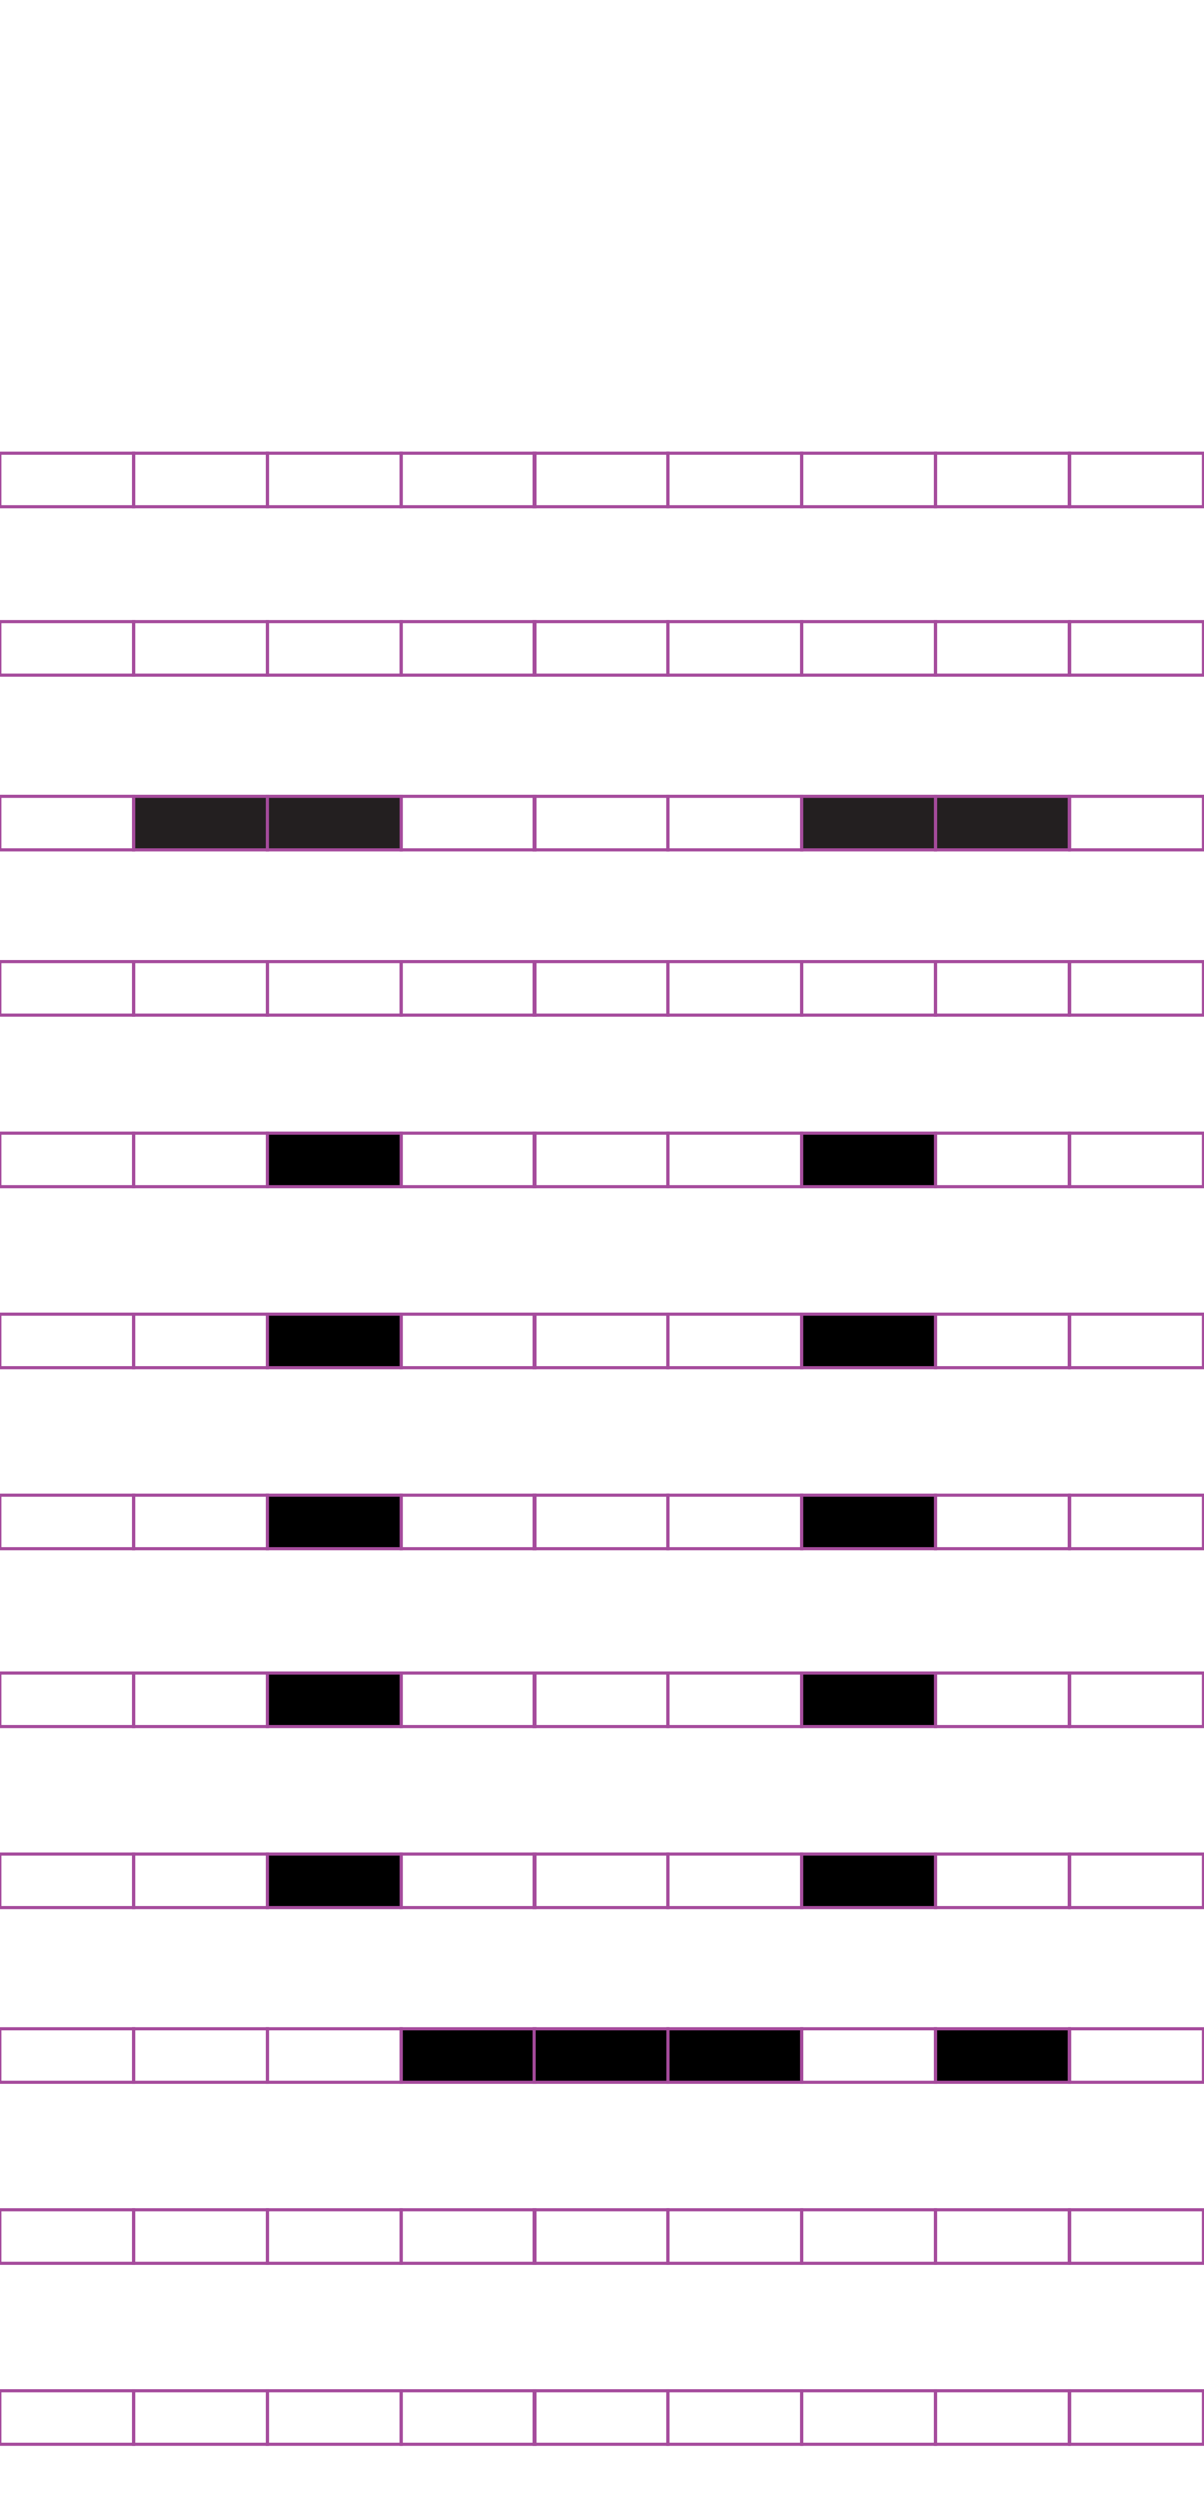 <?xml version="1.0" encoding="utf-8"?>
<!-- Generator: Adobe Illustrator 15.0.2, SVG Export Plug-In . SVG Version: 6.00 Build 0)  -->
<!DOCTYPE svg PUBLIC "-//W3C//DTD SVG 1.1//EN" "http://www.w3.org/Graphics/SVG/1.1/DTD/svg11.dtd">
<svg version="1.1" id="Layer_1" xmlns="http://www.w3.org/2000/svg" xmlns:xlink="http://www.w3.org/1999/xlink" x="0px" y="0px"
	 width="382.68px" height="794.488px" viewBox="0 0 382.68 794.488" enable-background="new 0 0 382.68 794.488"
	 xml:space="preserve">
<rect x="42.471" y="144.018" fill="none" stroke="#A54B9C" stroke-miterlimit="10" width="42.521" height="17.01"/>
<rect x="-0.05" y="144.018" fill="none" stroke="#A54B9C" stroke-miterlimit="10" width="42.521" height="17.01"/>
<rect x="127.512" y="144.018" fill="none" stroke="#A54B9C" stroke-miterlimit="10" width="42.521" height="17.01"/>
<rect x="84.991" y="144.018" fill="none" stroke="#A54B9C" stroke-miterlimit="10" width="42.521" height="17.01"/>
<rect x="212.288" y="144.018" fill="none" stroke="#A54B9C" stroke-miterlimit="10" width="42.521" height="17.01"/>
<rect x="169.77" y="144.018" fill="none" stroke="#A54B9C" stroke-miterlimit="10" width="42.521" height="17.01"/>
<rect x="297.329" y="144.018" fill="none" stroke="#A54B9C" stroke-miterlimit="10" width="42.521" height="17.01"/>
<rect x="254.811" y="144.018" fill="none" stroke="#A54B9C" stroke-miterlimit="10" width="42.521" height="17.01"/>
<rect x="339.983" y="144.018" fill="none" stroke="#A54B9C" stroke-miterlimit="10" width="42.521" height="17.01"/>
<rect x="42.471" y="197.538" fill="none" stroke="#A54B9C" stroke-miterlimit="10" width="42.521" height="17.009"/>
<rect x="-0.05" y="197.538" fill="none" stroke="#A54B9C" stroke-miterlimit="10" width="42.521" height="17.009"/>
<rect x="127.512" y="197.538" fill="none" stroke="#A54B9C" stroke-miterlimit="10" width="42.521" height="17.009"/>
<rect x="84.991" y="197.538" fill="none" stroke="#A54B9C" stroke-miterlimit="10" width="42.521" height="17.009"/>
<rect x="212.288" y="197.538" fill="none" stroke="#A54B9C" stroke-miterlimit="10" width="42.521" height="17.009"/>
<rect x="169.77" y="197.538" fill="none" stroke="#A54B9C" stroke-miterlimit="10" width="42.521" height="17.009"/>
<rect x="297.329" y="197.538" fill="none" stroke="#A54B9C" stroke-miterlimit="10" width="42.521" height="17.009"/>
<rect x="254.811" y="197.538" fill="none" stroke="#A54B9C" stroke-miterlimit="10" width="42.521" height="17.009"/>
<rect x="339.983" y="197.538" fill="none" stroke="#A54B9C" stroke-miterlimit="10" width="42.521" height="17.009"/>
<rect x="42.471" y="253.057" fill="#231F20" stroke="#A54B9C" stroke-miterlimit="10" width="42.521" height="17.01"/>
<rect x="-0.05" y="253.057" fill="none" stroke="#A54B9C" stroke-miterlimit="10" width="42.521" height="17.01"/>
<rect x="127.512" y="253.057" fill="none" stroke="#A54B9C" stroke-miterlimit="10" width="42.521" height="17.01"/>
<rect x="84.991" y="253.057" fill="#231F20" stroke="#A54B9C" stroke-miterlimit="10" width="42.521" height="17.01"/>
<rect x="212.288" y="253.057" fill="none" stroke="#A54B9C" stroke-miterlimit="10" width="42.521" height="17.01"/>
<rect x="169.77" y="253.057" fill="none" stroke="#A54B9C" stroke-miterlimit="10" width="42.521" height="17.01"/>
<rect x="297.329" y="253.057" fill="#231F20" stroke="#A54B9C" stroke-miterlimit="10" width="42.521" height="17.01"/>
<rect x="254.811" y="253.057" fill="#231F20" stroke="#A54B9C" stroke-miterlimit="10" width="42.521" height="17.01"/>
<rect x="339.983" y="253.057" fill="none" stroke="#A54B9C" stroke-miterlimit="10" width="42.521" height="17.01"/>
<rect x="42.471" y="305.578" fill="none" stroke="#A54B9C" stroke-miterlimit="10" width="42.521" height="17.009"/>
<rect x="-0.05" y="305.578" fill="none" stroke="#A54B9C" stroke-miterlimit="10" width="42.521" height="17.009"/>
<rect x="127.512" y="305.578" fill="none" stroke="#A54B9C" stroke-miterlimit="10" width="42.521" height="17.009"/>
<rect x="84.991" y="305.578" fill="none" stroke="#A54B9C" stroke-miterlimit="10" width="42.521" height="17.009"/>
<rect x="212.288" y="305.578" fill="none" stroke="#A54B9C" stroke-miterlimit="10" width="42.521" height="17.009"/>
<rect x="169.77" y="305.578" fill="none" stroke="#A54B9C" stroke-miterlimit="10" width="42.521" height="17.009"/>
<rect x="297.329" y="305.578" fill="none" stroke="#A54B9C" stroke-miterlimit="10" width="42.521" height="17.009"/>
<rect x="254.811" y="305.578" fill="none" stroke="#A54B9C" stroke-miterlimit="10" width="42.521" height="17.009"/>
<rect x="339.983" y="305.578" fill="none" stroke="#A54B9C" stroke-miterlimit="10" width="42.521" height="17.009"/>
<rect x="42.471" y="360.096" fill="none" stroke="#A54B9C" stroke-miterlimit="10" width="42.521" height="17.008"/>
<rect x="-0.05" y="360.096" fill="none" stroke="#A54B9C" stroke-miterlimit="10" width="42.521" height="17.008"/>
<rect x="127.512" y="360.096" fill="none" stroke="#A54B9C" stroke-miterlimit="10" width="42.521" height="17.008"/>
<rect x="84.991" y="360.096" stroke="#A54B9C" stroke-miterlimit="10" width="42.521" height="17.008"/>
<rect x="212.288" y="360.096" fill="none" stroke="#A54B9C" stroke-miterlimit="10" width="42.521" height="17.008"/>
<rect x="169.77" y="360.096" fill="none" stroke="#A54B9C" stroke-miterlimit="10" width="42.521" height="17.008"/>
<rect x="297.329" y="360.096" fill="none" stroke="#A54B9C" stroke-miterlimit="10" width="42.521" height="17.008"/>
<rect x="254.811" y="360.096" stroke="#A54B9C" stroke-miterlimit="10" width="42.521" height="17.008"/>
<rect x="339.983" y="360.096" fill="none" stroke="#A54B9C" stroke-miterlimit="10" width="42.521" height="17.008"/>
<rect x="42.471" y="417.617" fill="none" stroke="#A54B9C" stroke-miterlimit="10" width="42.521" height="17.008"/>
<rect x="-0.05" y="417.617" fill="none" stroke="#A54B9C" stroke-miterlimit="10" width="42.521" height="17.008"/>
<rect x="127.512" y="417.617" fill="none" stroke="#A54B9C" stroke-miterlimit="10" width="42.521" height="17.008"/>
<rect x="84.991" y="417.617" stroke="#A54B9C" stroke-miterlimit="10" width="42.521" height="17.008"/>
<rect x="212.288" y="417.617" fill="none" stroke="#A54B9C" stroke-miterlimit="10" width="42.521" height="17.008"/>
<rect x="169.77" y="417.617" fill="none" stroke="#A54B9C" stroke-miterlimit="10" width="42.521" height="17.008"/>
<rect x="297.329" y="417.617" fill="none" stroke="#A54B9C" stroke-miterlimit="10" width="42.521" height="17.008"/>
<rect x="254.811" y="417.617" stroke="#A54B9C" stroke-miterlimit="10" width="42.521" height="17.008"/>
<rect x="339.983" y="417.617" fill="none" stroke="#A54B9C" stroke-miterlimit="10" width="42.521" height="17.008"/>
<rect x="42.471" y="475.136" fill="none" stroke="#A54B9C" stroke-miterlimit="10" width="42.521" height="17.008"/>
<rect x="-0.05" y="475.136" fill="none" stroke="#A54B9C" stroke-miterlimit="10" width="42.521" height="17.008"/>
<rect x="127.512" y="475.136" fill="none" stroke="#A54B9C" stroke-miterlimit="10" width="42.521" height="17.008"/>
<rect x="84.991" y="475.136" stroke="#A54B9C" stroke-miterlimit="10" width="42.521" height="17.008"/>
<rect x="212.288" y="475.136" fill="none" stroke="#A54B9C" stroke-miterlimit="10" width="42.521" height="17.008"/>
<rect x="169.77" y="475.136" fill="none" stroke="#A54B9C" stroke-miterlimit="10" width="42.521" height="17.008"/>
<rect x="297.329" y="475.136" fill="none" stroke="#A54B9C" stroke-miterlimit="10" width="42.521" height="17.008"/>
<rect x="254.811" y="475.136" stroke="#A54B9C" stroke-miterlimit="10" width="42.521" height="17.008"/>
<rect x="339.983" y="475.136" fill="none" stroke="#A54B9C" stroke-miterlimit="10" width="42.521" height="17.008"/>
<rect x="42.471" y="531.657" fill="none" stroke="#A54B9C" stroke-miterlimit="10" width="42.521" height="17.008"/>
<rect x="-0.05" y="531.657" fill="none" stroke="#A54B9C" stroke-miterlimit="10" width="42.521" height="17.008"/>
<rect x="127.512" y="531.657" fill="none" stroke="#A54B9C" stroke-miterlimit="10" width="42.521" height="17.008"/>
<rect x="84.991" y="531.657" stroke="#A54B9C" stroke-miterlimit="10" width="42.521" height="17.008"/>
<rect x="212.288" y="531.657" fill="none" stroke="#A54B9C" stroke-miterlimit="10" width="42.521" height="17.008"/>
<rect x="169.77" y="531.657" fill="none" stroke="#A54B9C" stroke-miterlimit="10" width="42.521" height="17.008"/>
<rect x="297.329" y="531.657" fill="none" stroke="#A54B9C" stroke-miterlimit="10" width="42.521" height="17.008"/>
<rect x="254.811" y="531.657" stroke="#A54B9C" stroke-miterlimit="10" width="42.521" height="17.008"/>
<rect x="339.983" y="531.657" fill="none" stroke="#A54B9C" stroke-miterlimit="10" width="42.521" height="17.008"/>
<rect x="42.471" y="589.177" fill="none" stroke="#A54B9C" stroke-miterlimit="10" width="42.521" height="17.011"/>
<rect x="-0.05" y="589.177" fill="none" stroke="#A54B9C" stroke-miterlimit="10" width="42.521" height="17.011"/>
<rect x="127.512" y="589.177" fill="none" stroke="#A54B9C" stroke-miterlimit="10" width="42.521" height="17.011"/>
<rect x="84.991" y="589.177" stroke="#A54B9C" stroke-miterlimit="10" width="42.521" height="17.011"/>
<rect x="212.288" y="589.177" fill="none" stroke="#A54B9C" stroke-miterlimit="10" width="42.521" height="17.011"/>
<rect x="169.77" y="589.177" fill="none" stroke="#A54B9C" stroke-miterlimit="10" width="42.521" height="17.011"/>
<rect x="297.329" y="589.177" fill="none" stroke="#A54B9C" stroke-miterlimit="10" width="42.521" height="17.011"/>
<rect x="254.811" y="589.177" stroke="#A54B9C" stroke-miterlimit="10" width="42.521" height="17.011"/>
<rect x="339.983" y="589.177" fill="none" stroke="#A54B9C" stroke-miterlimit="10" width="42.521" height="17.011"/>
<rect x="42.471" y="644.697" fill="none" stroke="#A54B9C" stroke-miterlimit="10" width="42.521" height="17.008"/>
<rect x="-0.05" y="644.697" fill="none" stroke="#A54B9C" stroke-miterlimit="10" width="42.521" height="17.008"/>
<rect x="127.512" y="644.697" stroke="#A54B9C" stroke-miterlimit="10" width="42.521" height="17.008"/>
<rect x="84.991" y="644.697" fill="none" stroke="#A54B9C" stroke-miterlimit="10" width="42.521" height="17.008"/>
<rect x="212.288" y="644.697" stroke="#A54B9C" stroke-miterlimit="10" width="42.521" height="17.008"/>
<rect x="169.77" y="644.697" stroke="#A54B9C" stroke-miterlimit="10" width="42.521" height="17.008"/>
<rect x="297.329" y="644.697" stroke="#A54B9C" stroke-miterlimit="10" width="42.521" height="17.008"/>
<rect x="254.811" y="644.697" fill="none" stroke="#A54B9C" stroke-miterlimit="10" width="42.521" height="17.008"/>
<rect x="339.983" y="644.697" fill="none" stroke="#A54B9C" stroke-miterlimit="10" width="42.521" height="17.008"/>
<rect x="42.471" y="702.217" fill="none" stroke="#A54B9C" stroke-miterlimit="10" width="42.521" height="17.01"/>
<rect x="-0.05" y="702.217" fill="none" stroke="#A54B9C" stroke-miterlimit="10" width="42.521" height="17.01"/>
<rect x="127.512" y="702.217" fill="none" stroke="#A54B9C" stroke-miterlimit="10" width="42.521" height="17.01"/>
<rect x="84.991" y="702.217" fill="none" stroke="#A54B9C" stroke-miterlimit="10" width="42.521" height="17.01"/>
<rect x="212.288" y="702.217" fill="none" stroke="#A54B9C" stroke-miterlimit="10" width="42.521" height="17.01"/>
<rect x="169.77" y="702.217" fill="none" stroke="#A54B9C" stroke-miterlimit="10" width="42.521" height="17.01"/>
<rect x="297.329" y="702.217" fill="none" stroke="#A54B9C" stroke-miterlimit="10" width="42.521" height="17.01"/>
<rect x="254.811" y="702.217" fill="none" stroke="#A54B9C" stroke-miterlimit="10" width="42.521" height="17.01"/>
<rect x="339.983" y="702.217" fill="none" stroke="#A54B9C" stroke-miterlimit="10" width="42.521" height="17.01"/>
<rect x="42.471" y="759.729" fill="none" stroke="#A54B9C" stroke-miterlimit="10" width="42.521" height="17.009"/>
<rect x="-0.05" y="759.729" fill="none" stroke="#A54B9C" stroke-miterlimit="10" width="42.521" height="17.009"/>
<rect x="127.512" y="759.729" fill="none" stroke="#A54B9C" stroke-miterlimit="10" width="42.521" height="17.009"/>
<rect x="84.991" y="759.729" fill="none" stroke="#A54B9C" stroke-miterlimit="10" width="42.521" height="17.009"/>
<rect x="212.288" y="759.729" fill="none" stroke="#A54B9C" stroke-miterlimit="10" width="42.521" height="17.009"/>
<rect x="169.77" y="759.729" fill="none" stroke="#A54B9C" stroke-miterlimit="10" width="42.521" height="17.009"/>
<rect x="297.329" y="759.729" fill="none" stroke="#A54B9C" stroke-miterlimit="10" width="42.521" height="17.009"/>
<rect x="254.811" y="759.729" fill="none" stroke="#A54B9C" stroke-miterlimit="10" width="42.521" height="17.009"/>
<rect x="339.983" y="759.729" fill="none" stroke="#A54B9C" stroke-miterlimit="10" width="42.521" height="17.009"/>
</svg>
